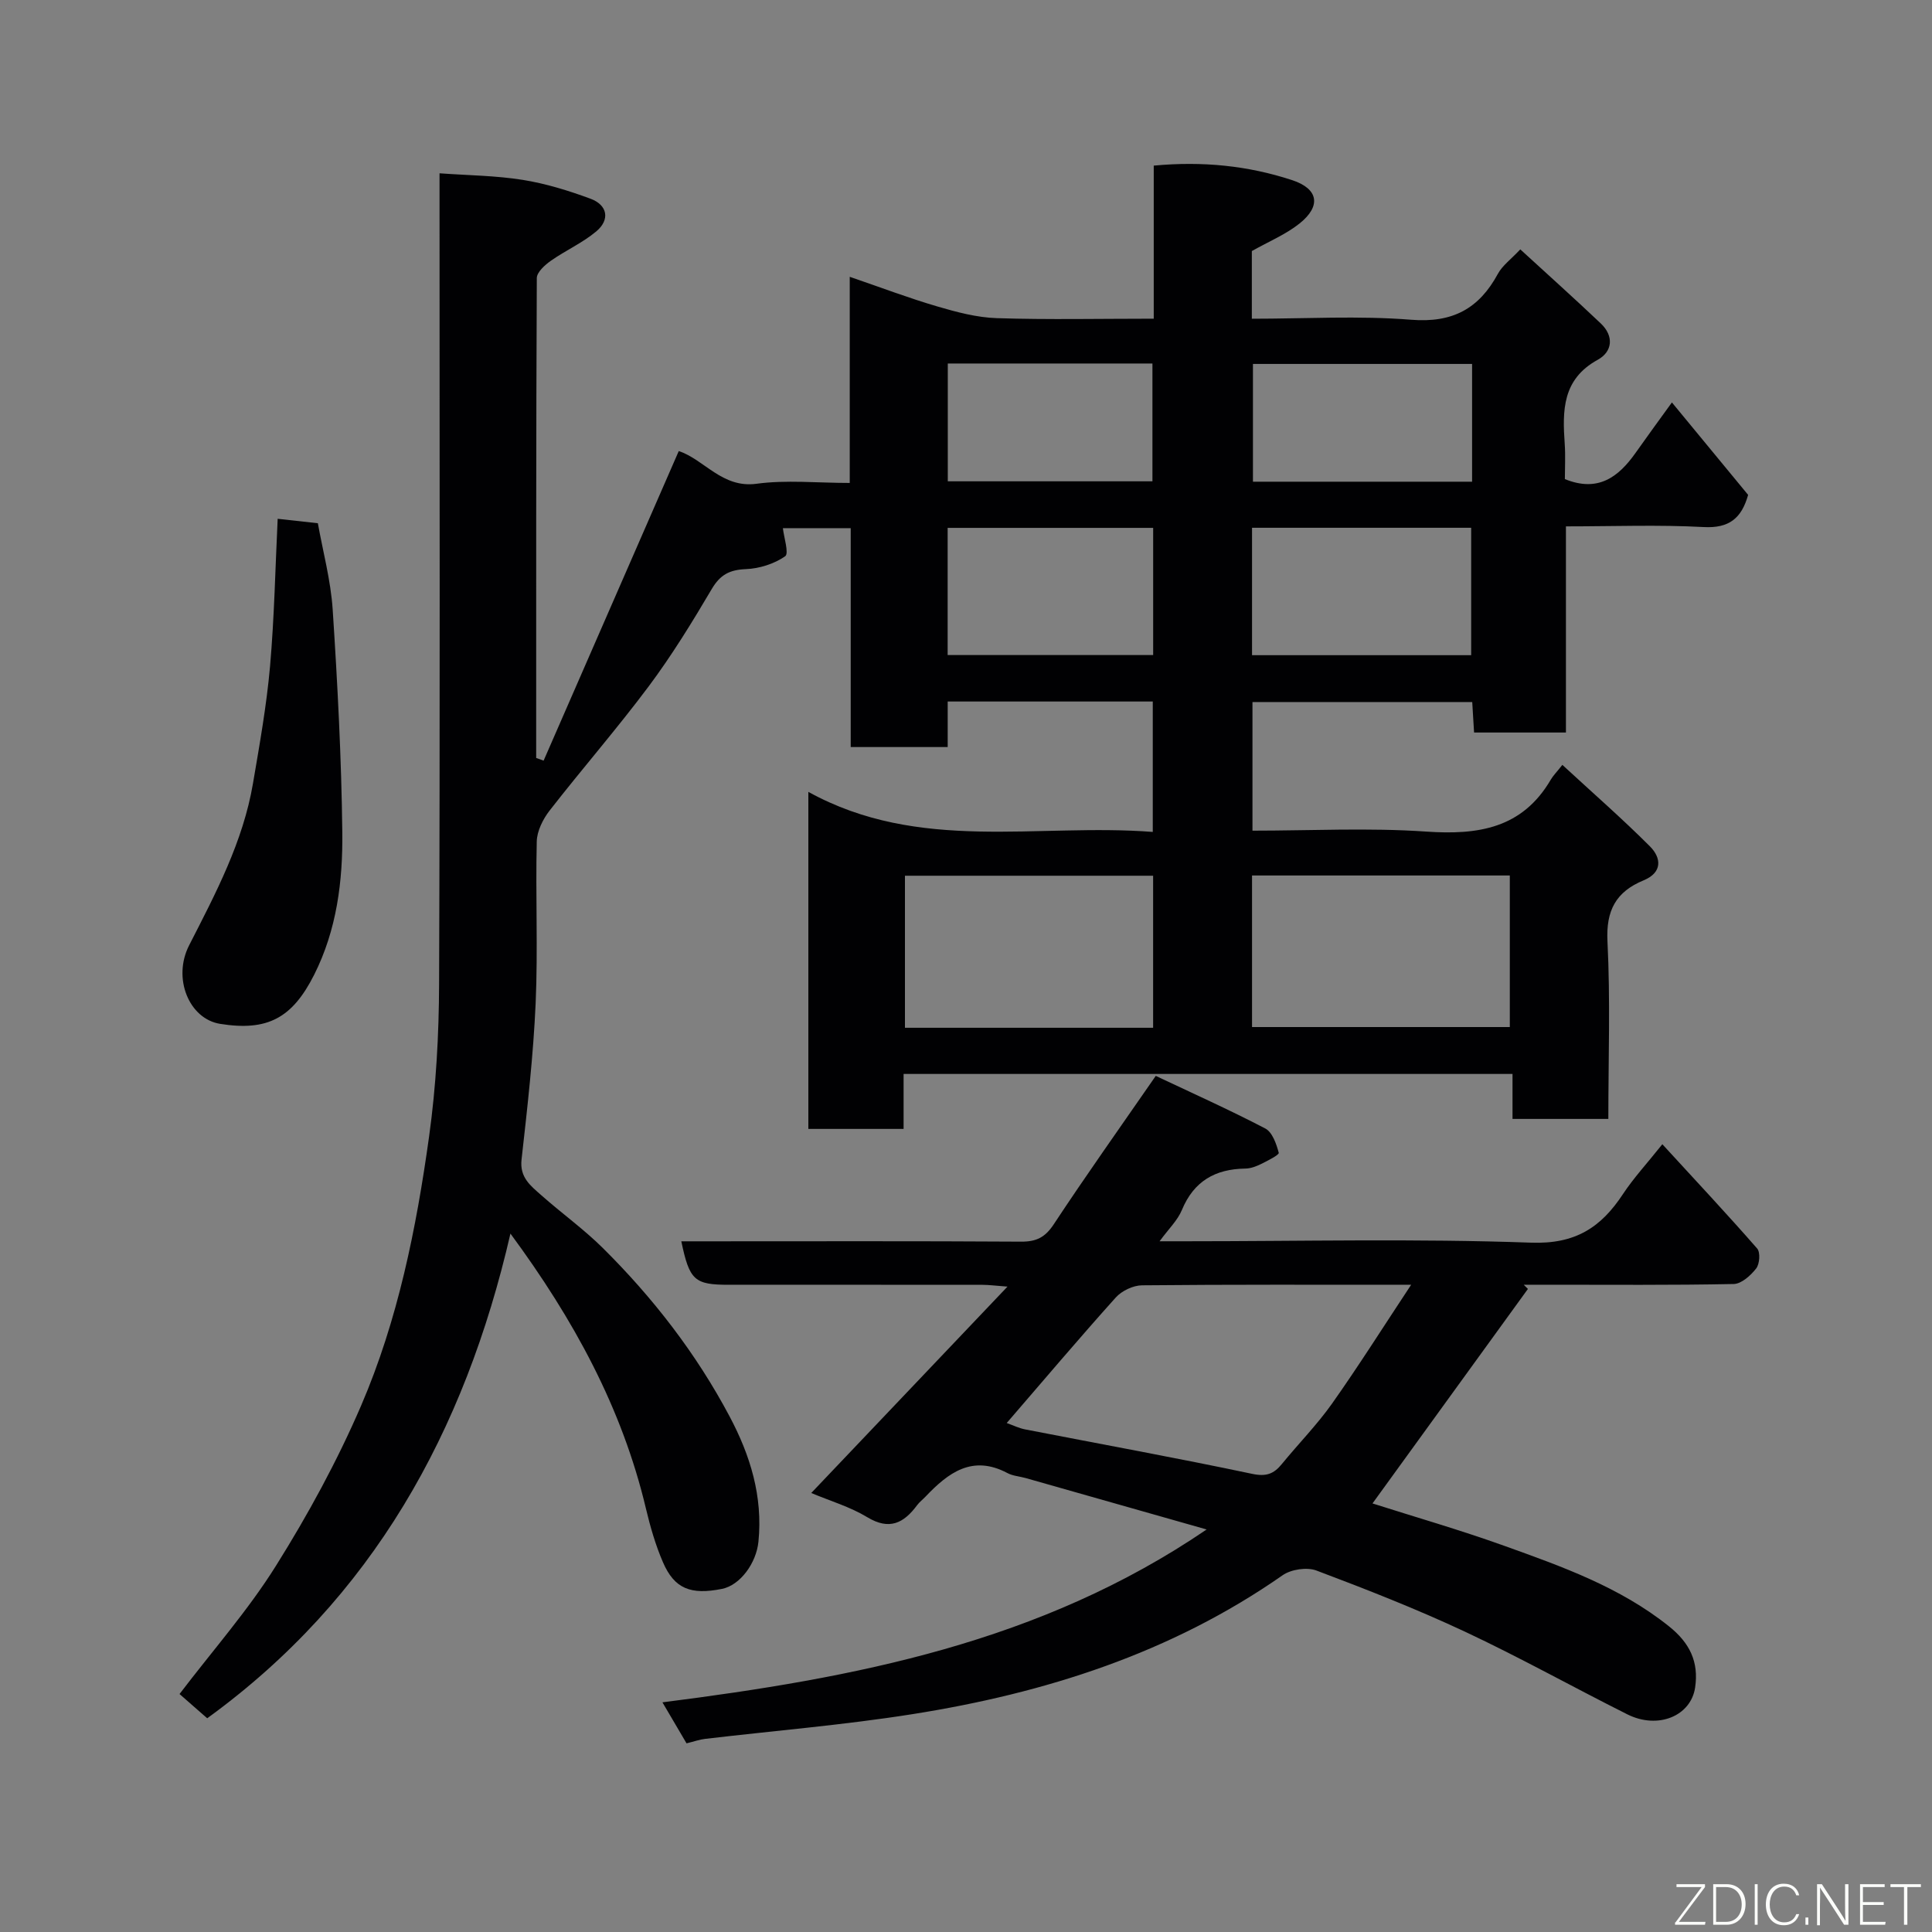 <svg enable-background="new 0 0 400 400" viewBox="0 0 400 400" xmlns="http://www.w3.org/2000/svg"><rect x="0" y="0" width="400" height="400" fill="#808080" stroke="none"/><path d="m42.9 355.75c-2.34-2.05-4.21-3.69-5.73-5.02 6.88-9.04 14.19-17.32 19.97-26.56 6.63-10.58 12.68-21.68 17.62-33.14 7.63-17.74 11.43-36.68 14.08-55.74 1.45-10.43 2.03-21.04 2.07-31.58.2-53.66.09-107.33.09-160.99 0-1.99 0-3.97 0-6.84 5.93.43 11.64.47 17.22 1.36 4.77.76 9.48 2.22 14.03 3.9 3.55 1.31 4.09 4.35 1.2 6.77-2.84 2.38-6.36 3.94-9.42 6.09-1.23.87-2.88 2.36-2.89 3.57-.16 33.12-.13 66.24-.13 99.36.51.18 1.03.37 1.54.55 9.27-21.22 18.53-42.45 27.98-64.09 5.22 1.7 8.98 7.73 16.08 6.77 6.18-.84 12.56-.17 19.32-.17 0-14.19 0-27.95 0-42.68 6.51 2.23 12.24 4.41 18.11 6.13 4.02 1.18 8.21 2.3 12.35 2.43 10.63.34 21.28.11 32.48.11 0-10.68 0-21.07 0-31.69 10.12-.95 19.52.01 28.64 3 5.46 1.79 6.08 5.36 1.55 8.98-2.87 2.29-6.4 3.74-9.88 5.71v14.01c11.12 0 22.11-.66 32.98.21 8.59.69 14.06-2.29 17.98-9.54.92-1.69 2.66-2.94 4.62-5.03 5.64 5.17 11.23 10.18 16.67 15.34 2.76 2.62 2.43 5.84-.64 7.52-7.34 4.03-7.32 10.5-6.83 17.41.17 2.46.03 4.95.03 7.29 6.85 2.79 11.09-.4 14.64-5.43 2.33-3.3 4.71-6.56 7.52-10.44 5.48 6.65 10.67 12.94 15.78 19.14-1.36 4.84-3.93 6.95-9.21 6.66-9.3-.5-18.64-.14-28.51-.14v42.68c-6.6 0-12.66 0-19.02 0-.12-2.05-.24-3.99-.38-6.31-15.05 0-30.11 0-45.5 0v26.63c12.08 0 24.07-.63 35.96.19 10.76.74 19.88-.65 25.79-10.73.5-.86 1.23-1.58 2.41-3.08 6.33 5.84 12.43 11.16 18.13 16.87 2.38 2.39 2.63 5.41-1.32 7.04-5.71 2.36-7.8 6.22-7.47 12.66.61 12.11.18 24.27.18 36.73-6.71 0-13.1 0-19.84 0 0-3.06 0-6 0-9.31-42.08 0-83.8 0-126.07 0v11.38c-6.81 0-13.08 0-19.72 0 0-22.83 0-45.68 0-69.78 22.97 12.66 47.32 6.45 71.31 8.29 0-9.29 0-18.01 0-27-14.05 0-27.98 0-42.46 0v9.43c-6.93 0-13.32 0-20.08 0 0-15.09 0-30.02 0-45.32-4.94 0-9.52 0-14.04 0 .2 1.87 1.3 5.24.47 5.82-2.27 1.57-5.33 2.55-8.13 2.66-3.37.14-5.32 1.15-7.07 4.12-4.06 6.88-8.26 13.73-13.03 20.12-6.57 8.79-13.8 17.09-20.54 25.75-1.38 1.78-2.61 4.23-2.66 6.4-.27 11.16.26 22.35-.23 33.49-.48 10.81-1.71 21.6-2.92 32.37-.42 3.73 1.92 5.45 4.09 7.38 4.18 3.71 8.76 6.99 12.72 10.91 10.42 10.33 19.34 21.85 26.24 34.84 4.31 8.1 6.93 16.6 6 25.96-.44 4.45-3.77 9.03-7.55 9.79-6.48 1.3-9.85-.03-12.22-5.51-1.54-3.56-2.63-7.35-3.53-11.13-4.94-20.82-14.94-39.14-28.05-56.92-9.45 41.09-28.62 75.57-62.78 100.35zm216.32-143.11h53.37c0-10.74 0-21.12 0-31.38-17.99 0-35.57 0-53.37 0zm-20.48.15c0-10.83 0-21.08 0-31.48-17.3 0-34.33 0-51.38 0v31.48zm20.48-77.14h45.37c0-9.07 0-17.78 0-26.38-15.32 0-30.24 0-45.37 0zm-63.02-.03h42.55c0-8.97 0-17.56 0-26.33-14.29 0-28.32 0-42.55 0zm108.58-60.27c-15.44 0-30.48 0-45.37 0v24.38h45.37c0-8.18 0-16.11 0-24.38zm-108.55 24.3h42.37c0-8.4 0-16.45 0-24.39-14.32 0-28.24 0-42.37 0z" fill="#010103"/><path d="m167.96 309.11c13.56-14.26 26.7-28.08 40.63-42.73-2.47-.18-3.82-.37-5.17-.37-17.5-.02-35-.01-52.5-.01-7.13 0-8.17-.89-9.86-9h5.33c21.67 0 43.33-.07 65 .07 3.16.02 4.98-.87 6.77-3.58 6.64-10.07 13.63-19.9 21.13-30.74 7.34 3.47 15.12 6.96 22.67 10.89 1.46.76 2.31 3.2 2.79 5.03.12.44-2.32 1.66-3.67 2.33-1 .49-2.15.93-3.25.94-6.22.09-10.65 2.59-13.13 8.57-.89 2.16-2.75 3.92-4.62 6.48h5.44c23.83 0 47.68-.57 71.48.29 9.16.33 14.46-3.14 19.01-10.05 2.22-3.36 5-6.36 8.16-10.33 6.91 7.53 13.39 14.45 19.63 21.59.69.79.52 3.2-.2 4.13-1.13 1.45-3.05 3.19-4.66 3.22-12.83.26-25.66.15-38.49.15-1.66 0-3.32 0-4.98 0l.87.87c-10.73 14.81-21.45 29.61-32.18 44.41 8.52 2.72 18.02 5.45 27.3 8.78 11.94 4.29 23.92 8.53 34.08 16.66 4.3 3.43 6.2 7.35 5.42 12.65-.86 5.92-7.69 8.75-14.03 5.58-11.26-5.64-22.27-11.8-33.67-17.14-10.02-4.69-20.35-8.74-30.71-12.64-1.97-.74-5.24-.25-7 .98-23.12 16.14-49.19 24.42-76.65 28.76-14.23 2.25-28.63 3.43-42.95 5.12-1.1.13-2.18.52-3.81.92-1.6-2.73-3.28-5.59-4.99-8.49 39.77-5.06 78.21-12.32 112.67-35.79-13.02-3.7-25.25-7.18-37.49-10.65-1.25-.35-2.64-.43-3.76-1.03-7.26-3.85-12.25-.06-16.94 4.87-.57.6-1.26 1.12-1.75 1.78-2.76 3.72-5.73 5.27-10.34 2.48-3.53-2.14-7.63-3.34-11.58-5zm40.47-14.49c1.37.49 2.56 1.08 3.81 1.32 15.66 3.05 31.37 5.9 46.98 9.2 2.96.63 4.52.01 6.2-2.06 3.43-4.2 7.26-8.09 10.38-12.5 5.53-7.83 10.65-15.95 16.36-24.58-19.4 0-37.56-.07-55.71.11-1.85.02-4.19 1.13-5.44 2.52-7.58 8.44-14.92 17.11-22.58 25.99z" fill="#010103"/><path d="m57.49 107.41c2.55.28 5.14.57 8.32.92 1.03 5.8 2.67 11.8 3.07 17.89 1 15.33 1.81 30.7 1.99 46.06.12 10.13-1.14 20.23-5.83 29.54-4.54 9-9.69 11.72-19.46 10.16-6.44-1.03-9.91-9.45-6.42-16.27 5.5-10.76 11.17-21.45 13.22-33.53 1.37-8.05 2.81-16.11 3.53-24.23.89-10.2 1.09-20.46 1.58-30.54z" fill="#010103"/><g fill="#fbfcfa"><path d="m346.9 398 5.4-7.3h-5.2v-.6h5.9v.6l-5.4 7.2h5.5l-.1.6h-6.2v-.5z"/><path d="m354.7 390.1h2.8c2.3 0 3.9 1.6 3.9 4.1s-1.6 4.3-3.9 4.3h-2.8zm.6 7.8h2c2.2 0 3.3-1.6 3.3-3.6 0-1.8-1-3.6-3.3-3.6h-2z"/><path d="m363.9 390.1v8.4h-.6v-8.4h1.6z"/><path d="m372.5 396.3c-.4 1.3-1.4 2.3-3.2 2.3-2.4 0-3.7-1.9-3.7-4.3 0-2.3 1.2-4.3 3.7-4.3 1.8 0 2.9 1 3.2 2.4h-.6c-.4-1.1-1.1-1.8-2.5-1.8-2.1 0-3 1.9-3 3.7s.9 3.7 3 3.7c1.4 0 2.1-.7 2.5-1.7z"/><path d="m373.8 398.5v-1.5h.6v1.5z"/><path d="m376.2 398.5v-8.4h1c1.3 2 4.4 6.7 4.9 7.6-.1-1.2-.1-2.4-.1-3.8v-3.8h.7v8.4h-.9c-1.2-1.9-4.4-6.8-5-7.7.1 1.1 0 2.3 0 3.9v3.9h-.6z"/><path d="m390 394.4h-4.3v3.5h4.7l-.1.6h-5.2v-8.4h5.1v.6h-4.5v3.1h4.3z"/><path d="m394.2 390.7h-2.8v-.6h6.3v.6h-2.8v7.8h-.7z"/></g></svg>